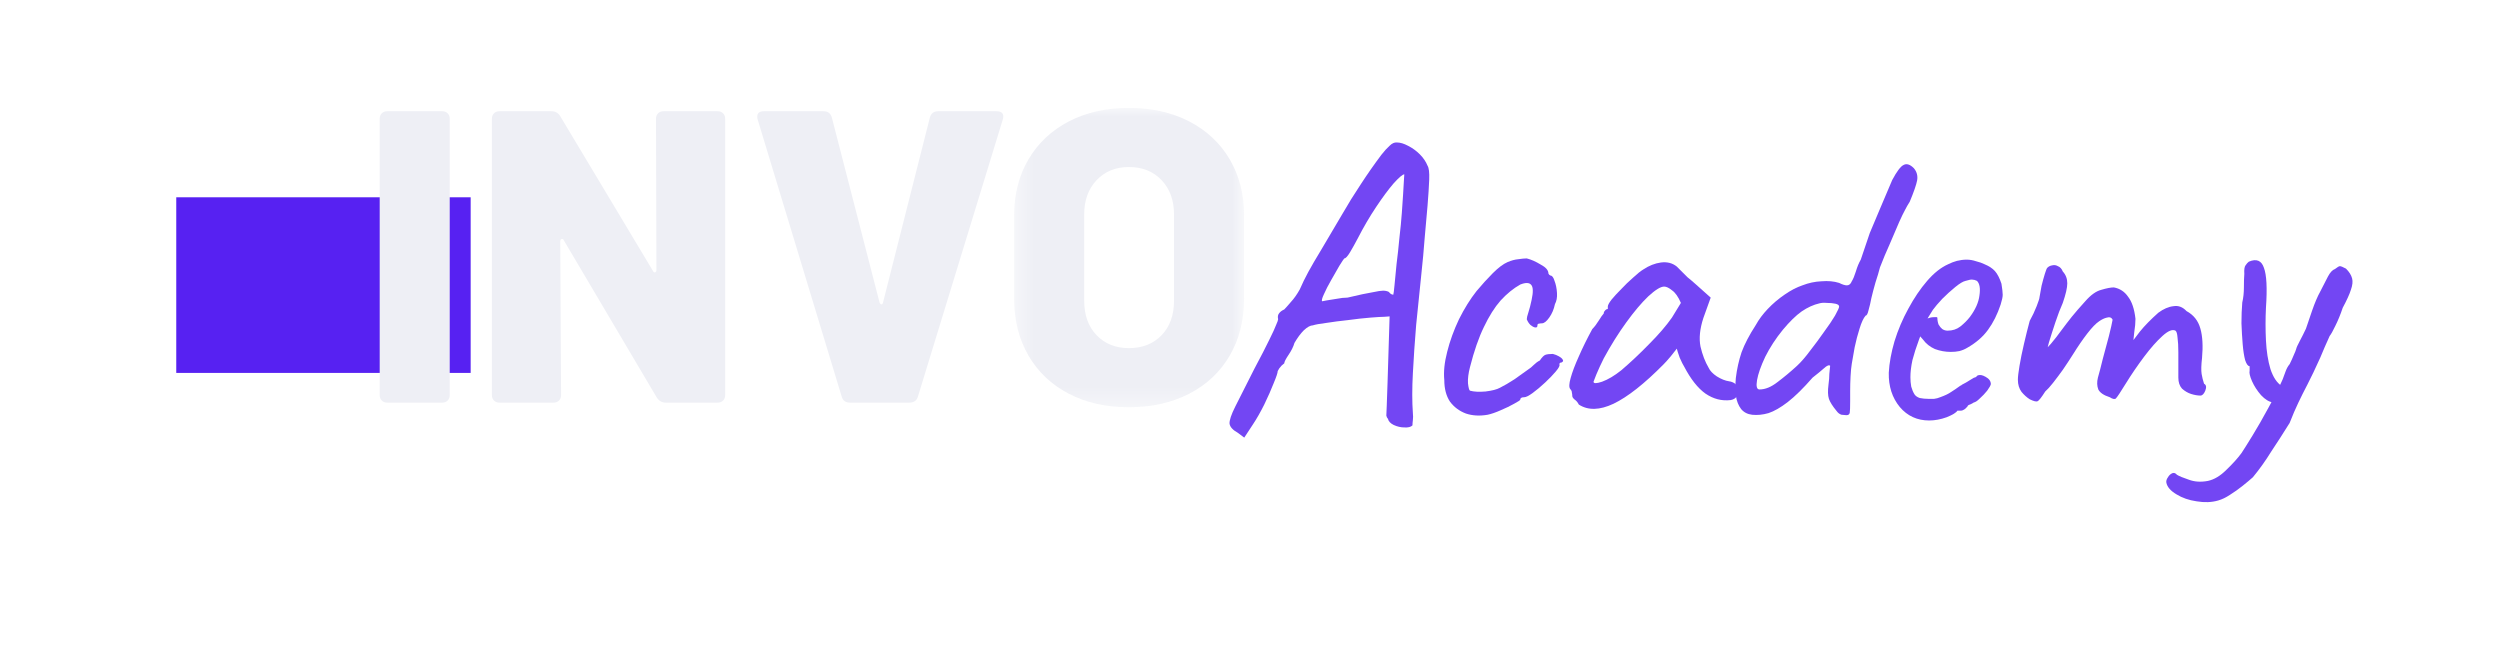 <svg width="139" height="36" viewBox="0 0 139 36" fill="none" xmlns="http://www.w3.org/2000/svg">
<g filter="url(#filter0_d_3358_50455)">
<path d="M72.657 22.14C72.384 21.988 72.233 21.822 72.203 21.64C72.188 21.459 72.293 21.141 72.52 20.687C72.747 20.233 73.103 19.529 73.587 18.576C73.951 17.895 74.223 17.366 74.405 16.988C74.601 16.594 74.73 16.314 74.791 16.148C74.866 15.981 74.904 15.875 74.904 15.83C74.874 15.694 74.889 15.588 74.95 15.512C75.01 15.421 75.109 15.346 75.245 15.285C75.32 15.21 75.441 15.073 75.608 14.877C75.79 14.68 75.956 14.445 76.107 14.173C76.244 13.855 76.403 13.53 76.584 13.197C76.766 12.864 77.008 12.448 77.311 11.949C77.613 11.434 78.007 10.769 78.491 9.951C78.794 9.422 79.127 8.885 79.49 8.34C79.853 7.78 80.239 7.228 80.648 6.683C80.814 6.471 80.966 6.305 81.102 6.184C81.238 6.048 81.374 5.987 81.51 6.002C81.692 6.002 81.896 6.063 82.123 6.184C82.366 6.305 82.585 6.464 82.782 6.66C82.978 6.857 83.122 7.069 83.213 7.296C83.289 7.417 83.319 7.674 83.304 8.068C83.289 8.461 83.258 8.938 83.213 9.498C83.168 10.057 83.115 10.655 83.054 11.291C83.009 11.911 82.941 12.645 82.85 13.492C82.759 14.339 82.668 15.225 82.578 16.148C82.502 17.071 82.441 17.963 82.396 18.826C82.35 19.673 82.35 20.415 82.396 21.05C82.411 21.186 82.411 21.315 82.396 21.436C82.381 21.557 82.373 21.655 82.373 21.731C82.282 21.822 82.131 21.86 81.919 21.845C81.722 21.845 81.526 21.799 81.329 21.708C81.147 21.618 81.041 21.504 81.011 21.368C80.966 21.323 80.935 21.262 80.92 21.186C80.92 21.096 80.928 20.914 80.943 20.642C80.958 20.369 80.973 19.938 80.988 19.348L81.102 15.671L80.807 15.694C80.671 15.694 80.413 15.709 80.035 15.739C79.656 15.769 79.248 15.815 78.809 15.875C78.37 15.921 77.961 15.974 77.583 16.034C77.22 16.08 76.97 16.125 76.834 16.17C76.698 16.17 76.531 16.261 76.334 16.443C76.153 16.624 75.979 16.859 75.812 17.146C75.752 17.358 75.638 17.585 75.472 17.827C75.32 18.054 75.245 18.206 75.245 18.281C75.139 18.357 75.048 18.448 74.972 18.554C74.912 18.66 74.881 18.712 74.881 18.712C74.881 18.803 74.806 19.03 74.654 19.393C74.518 19.741 74.344 20.135 74.132 20.574C73.92 20.997 73.709 21.368 73.497 21.686L73.02 22.412L72.657 22.14ZM77.356 14.831C77.356 14.831 77.432 14.816 77.583 14.786C77.749 14.756 77.939 14.725 78.15 14.695C78.378 14.65 78.582 14.627 78.763 14.627C79.399 14.476 79.861 14.377 80.148 14.332C80.436 14.271 80.633 14.241 80.739 14.241C80.86 14.241 80.966 14.264 81.056 14.309C81.117 14.385 81.17 14.43 81.215 14.445C81.276 14.461 81.306 14.468 81.306 14.468C81.321 14.438 81.344 14.264 81.374 13.946C81.404 13.628 81.442 13.235 81.488 12.766C81.548 12.297 81.601 11.813 81.647 11.313C81.707 10.799 81.753 10.33 81.783 9.906C81.813 9.467 81.836 9.134 81.851 8.907C81.866 8.62 81.881 8.363 81.896 8.136C81.912 7.894 81.919 7.773 81.919 7.773C81.828 7.773 81.632 7.939 81.329 8.272C81.041 8.605 80.716 9.044 80.353 9.588C79.989 10.133 79.649 10.716 79.331 11.336C79.18 11.623 79.036 11.881 78.9 12.108C78.763 12.335 78.658 12.448 78.582 12.448C78.552 12.478 78.461 12.615 78.309 12.857C78.173 13.084 78.022 13.348 77.855 13.651C77.689 13.939 77.553 14.203 77.447 14.445C77.341 14.672 77.311 14.801 77.356 14.831Z" fill="#7346F3"/>
<path d="M86.549 21.141C86.11 21.217 85.709 21.194 85.346 21.073C84.983 20.937 84.688 20.717 84.461 20.415C84.249 20.097 84.143 19.696 84.143 19.212C84.097 18.758 84.15 18.236 84.302 17.646C84.453 17.041 84.673 16.435 84.96 15.83C85.263 15.225 85.588 14.703 85.936 14.264C86.239 13.901 86.542 13.568 86.844 13.265C87.147 12.963 87.419 12.758 87.662 12.652C87.874 12.562 88.07 12.509 88.252 12.493C88.449 12.463 88.608 12.448 88.729 12.448C88.971 12.509 89.228 12.622 89.501 12.789C89.788 12.94 89.932 13.106 89.932 13.288C89.932 13.288 89.947 13.311 89.977 13.356C90.023 13.386 90.045 13.401 90.045 13.401C90.136 13.401 90.212 13.5 90.272 13.697C90.348 13.893 90.394 14.12 90.409 14.377C90.424 14.62 90.386 14.824 90.295 14.99C90.235 15.278 90.129 15.527 89.977 15.739C89.826 15.951 89.69 16.057 89.569 16.057C89.508 16.057 89.448 16.064 89.387 16.08C89.342 16.08 89.319 16.117 89.319 16.193C89.319 16.269 89.273 16.299 89.183 16.284C89.107 16.269 89.024 16.223 88.933 16.148C88.842 16.057 88.774 15.951 88.729 15.83C88.729 15.754 88.759 15.626 88.82 15.444C88.88 15.262 88.941 15.028 89.001 14.741C89.092 14.317 89.084 14.044 88.978 13.923C88.873 13.787 88.668 13.78 88.365 13.901C87.987 14.113 87.624 14.408 87.276 14.786C86.943 15.164 86.632 15.656 86.345 16.261C86.057 16.851 85.8 17.593 85.573 18.485C85.482 18.834 85.444 19.136 85.46 19.393C85.49 19.651 85.528 19.787 85.573 19.802C85.785 19.862 86.073 19.878 86.436 19.847C86.799 19.802 87.064 19.734 87.23 19.643C87.472 19.522 87.745 19.363 88.048 19.166C88.35 18.954 88.615 18.765 88.842 18.599C88.918 18.554 89.009 18.478 89.115 18.372C89.221 18.266 89.334 18.183 89.455 18.122C89.576 17.941 89.682 17.835 89.773 17.805C89.864 17.774 90 17.759 90.182 17.759C90.303 17.789 90.416 17.835 90.522 17.895C90.628 17.956 90.696 18.016 90.727 18.077C90.772 18.137 90.749 18.19 90.658 18.236C90.598 18.236 90.56 18.259 90.545 18.304C90.545 18.334 90.545 18.349 90.545 18.349C90.575 18.41 90.507 18.538 90.341 18.735C90.189 18.917 89.992 19.121 89.75 19.348C89.508 19.575 89.273 19.772 89.046 19.938C88.835 20.089 88.683 20.165 88.593 20.165C88.441 20.165 88.365 20.21 88.365 20.301C88.365 20.331 88.252 20.407 88.025 20.528C87.813 20.649 87.563 20.77 87.276 20.891C87.003 21.012 86.761 21.096 86.549 21.141Z" fill="#7346F3"/>
<path d="M91.623 20.574C91.562 20.453 91.486 20.362 91.395 20.301C91.305 20.226 91.259 20.157 91.259 20.097C91.259 20.036 91.252 19.976 91.237 19.915C91.237 19.84 91.206 19.772 91.146 19.711C91.07 19.62 91.078 19.416 91.168 19.098C91.259 18.765 91.411 18.364 91.623 17.895C91.834 17.411 92.084 16.904 92.372 16.375C92.493 16.254 92.614 16.095 92.735 15.898C92.856 15.701 92.947 15.573 93.007 15.512C93.007 15.452 93.03 15.399 93.075 15.353C93.121 15.293 93.174 15.262 93.234 15.262V15.126C93.234 15.051 93.302 14.922 93.439 14.741C93.59 14.559 93.772 14.362 93.984 14.15C94.195 13.923 94.415 13.712 94.642 13.515C94.869 13.303 95.058 13.152 95.209 13.061C95.527 12.849 95.853 12.72 96.186 12.675C96.534 12.63 96.829 12.705 97.071 12.902C97.116 12.947 97.192 13.023 97.298 13.129C97.404 13.235 97.525 13.356 97.661 13.492C97.813 13.613 97.964 13.742 98.115 13.878L98.955 14.627L98.547 15.762C98.35 16.367 98.297 16.897 98.388 17.351C98.494 17.805 98.645 18.198 98.842 18.531C98.917 18.697 99.069 18.856 99.296 19.008C99.538 19.159 99.765 19.25 99.977 19.28C100.098 19.295 100.211 19.34 100.317 19.416C100.423 19.492 100.476 19.613 100.476 19.779C100.476 19.93 100.446 20.052 100.386 20.142C100.325 20.233 100.219 20.294 100.068 20.324C99.568 20.384 99.099 20.263 98.66 19.961C98.236 19.658 97.843 19.159 97.48 18.463C97.419 18.372 97.336 18.206 97.23 17.963C97.139 17.706 97.086 17.54 97.071 17.464C97.01 17.54 96.897 17.683 96.731 17.895C96.564 18.092 96.435 18.236 96.344 18.327C95.27 19.416 94.339 20.15 93.552 20.528C92.78 20.891 92.137 20.907 91.623 20.574ZM92.44 19.303C92.44 19.409 92.599 19.409 92.916 19.303C93.249 19.181 93.605 18.97 93.984 18.667C94.498 18.228 95.013 17.744 95.527 17.215C96.057 16.685 96.481 16.193 96.799 15.739L97.298 14.922C97.147 14.574 96.98 14.339 96.799 14.219C96.632 14.082 96.488 14.014 96.367 14.014C96.171 14.014 95.875 14.196 95.482 14.559C95.103 14.922 94.695 15.406 94.256 16.012C93.817 16.617 93.401 17.283 93.007 18.009C92.856 18.311 92.72 18.607 92.599 18.894C92.493 19.166 92.44 19.303 92.44 19.303Z" fill="#7346F3"/>
<path d="M106.504 21.164C106.444 21.164 106.353 21.156 106.232 21.141C106.126 21.111 106.035 21.043 105.959 20.937C105.732 20.664 105.589 20.437 105.528 20.256C105.468 20.074 105.46 19.809 105.505 19.461C105.536 19.235 105.551 19.038 105.551 18.871C105.566 18.69 105.581 18.538 105.596 18.417C105.536 18.357 105.422 18.402 105.256 18.554C105.104 18.69 104.892 18.864 104.62 19.076C104.105 19.666 103.644 20.12 103.235 20.437C102.842 20.74 102.486 20.944 102.168 21.05C101.85 21.141 101.548 21.171 101.26 21.141C101.003 21.111 100.798 21.005 100.647 20.823C100.496 20.627 100.397 20.377 100.352 20.074C100.322 19.772 100.322 19.446 100.352 19.098C100.413 18.599 100.518 18.122 100.67 17.668C100.836 17.215 101.101 16.708 101.464 16.148C101.631 15.845 101.85 15.55 102.123 15.262C102.41 14.96 102.721 14.695 103.054 14.468C103.402 14.226 103.735 14.052 104.052 13.946C104.401 13.81 104.756 13.734 105.119 13.719C105.483 13.689 105.808 13.719 106.096 13.81C106.277 13.901 106.421 13.946 106.527 13.946C106.648 13.946 106.739 13.87 106.799 13.719C106.875 13.598 106.951 13.416 107.026 13.174C107.102 12.917 107.193 12.698 107.299 12.516L107.798 11.041C107.965 10.632 108.146 10.201 108.343 9.747C108.54 9.293 108.774 8.741 109.047 8.09C109.304 7.606 109.516 7.326 109.683 7.251C109.849 7.16 110.038 7.22 110.25 7.432C110.417 7.629 110.477 7.856 110.432 8.113C110.386 8.355 110.25 8.749 110.023 9.293C109.917 9.46 109.826 9.619 109.751 9.77C109.675 9.906 109.569 10.126 109.433 10.428C109.236 10.897 109.054 11.321 108.888 11.699C108.722 12.062 108.547 12.478 108.366 12.947C108.305 13.19 108.222 13.47 108.116 13.787C108.025 14.105 107.95 14.393 107.889 14.65C107.844 14.892 107.791 15.119 107.73 15.331C107.685 15.527 107.632 15.626 107.571 15.626C107.45 15.762 107.337 16.004 107.231 16.352C107.125 16.685 107.034 17.033 106.958 17.396C106.898 17.759 106.845 18.062 106.799 18.304C106.769 18.485 106.746 18.72 106.731 19.008C106.716 19.295 106.709 19.575 106.709 19.847C106.709 20.105 106.709 20.286 106.709 20.392C106.709 20.725 106.701 20.937 106.686 21.027C106.671 21.118 106.61 21.164 106.504 21.164ZM101.669 19.734C101.987 19.734 102.319 19.598 102.668 19.325C103.031 19.053 103.394 18.75 103.757 18.417C103.984 18.206 104.226 17.926 104.484 17.578C104.756 17.23 105.013 16.882 105.256 16.534C105.513 16.186 105.717 15.883 105.869 15.626C106.02 15.353 106.096 15.187 106.096 15.126C106.096 15.051 106.028 14.998 105.891 14.967C105.755 14.937 105.596 14.922 105.415 14.922C105.248 14.907 105.112 14.915 105.006 14.945C104.673 15.02 104.34 15.172 104.007 15.399C103.689 15.626 103.341 15.966 102.963 16.42C102.569 16.904 102.244 17.404 101.987 17.918C101.744 18.433 101.593 18.864 101.532 19.212C101.472 19.56 101.517 19.734 101.669 19.734Z" fill="#7346F3"/>
<path d="M111.103 21.459C110.437 21.459 109.892 21.209 109.469 20.71C109.045 20.195 108.841 19.56 108.856 18.803C108.886 18.259 108.992 17.676 109.174 17.056C109.37 16.42 109.628 15.815 109.945 15.24C110.263 14.65 110.611 14.135 110.99 13.697C111.368 13.258 111.762 12.947 112.17 12.766C112.322 12.69 112.48 12.63 112.647 12.584C112.829 12.539 113.01 12.516 113.192 12.516C113.358 12.516 113.532 12.546 113.714 12.607C113.896 12.652 114.047 12.705 114.168 12.766C114.425 12.872 114.622 13 114.758 13.152C114.894 13.303 115.016 13.538 115.121 13.855C115.167 14.143 115.19 14.347 115.19 14.468C115.19 14.589 115.152 14.771 115.076 15.013C114.894 15.558 114.66 16.027 114.372 16.42C114.085 16.814 113.699 17.146 113.215 17.419C113.093 17.494 112.95 17.555 112.783 17.6C112.632 17.631 112.473 17.646 112.306 17.646C112.004 17.646 111.709 17.593 111.421 17.487C111.149 17.366 110.929 17.192 110.763 16.965L110.604 16.783L110.536 16.965C110.384 17.373 110.263 17.752 110.172 18.1C110.097 18.448 110.059 18.765 110.059 19.053C110.059 19.235 110.074 19.409 110.104 19.575C110.15 19.741 110.21 19.885 110.286 20.006C110.346 20.097 110.445 20.165 110.581 20.21C110.732 20.241 110.891 20.256 111.058 20.256C111.164 20.256 111.27 20.256 111.376 20.256C111.497 20.241 111.61 20.21 111.716 20.165C111.973 20.074 112.178 19.976 112.329 19.87C112.496 19.764 112.662 19.651 112.829 19.529L112.919 19.484H112.897C113.078 19.393 113.237 19.303 113.373 19.212C113.525 19.121 113.6 19.076 113.6 19.076C113.661 19.076 113.722 19.038 113.782 18.962C113.903 18.902 114.054 18.924 114.236 19.03C114.433 19.136 114.531 19.272 114.531 19.439C114.516 19.514 114.448 19.636 114.327 19.802C114.206 19.953 114.07 20.097 113.918 20.233C113.782 20.369 113.669 20.445 113.578 20.46C113.563 20.475 113.51 20.506 113.419 20.551C113.328 20.581 113.267 20.611 113.237 20.642H113.26C113.124 20.823 112.987 20.914 112.851 20.914H112.67C112.609 21.02 112.412 21.141 112.079 21.277C111.746 21.398 111.421 21.459 111.103 21.459ZM112.125 16.465C112.397 16.465 112.632 16.39 112.829 16.238C113.04 16.072 113.222 15.89 113.373 15.694C113.676 15.285 113.85 14.892 113.896 14.514C113.956 14.12 113.911 13.848 113.759 13.697C113.669 13.651 113.585 13.628 113.51 13.628C113.449 13.613 113.32 13.636 113.124 13.697C112.987 13.727 112.798 13.84 112.556 14.037C112.314 14.234 112.072 14.453 111.83 14.695C111.603 14.937 111.429 15.142 111.308 15.308L111.012 15.785C111.133 15.739 111.247 15.716 111.353 15.716C111.474 15.701 111.542 15.709 111.557 15.739C111.557 15.875 111.58 16.004 111.625 16.125C111.686 16.231 111.754 16.314 111.83 16.375C111.92 16.435 112.019 16.465 112.125 16.465Z" fill="#7346F3"/>
<path d="M116.692 20.279C116.526 20.173 116.375 20.036 116.238 19.87C116.102 19.688 116.034 19.461 116.034 19.189C116.034 19.038 116.064 18.78 116.125 18.417C116.185 18.054 116.269 17.646 116.375 17.192C116.48 16.738 116.586 16.314 116.692 15.921C116.844 15.648 116.972 15.376 117.078 15.104C117.184 14.831 117.237 14.665 117.237 14.604C117.267 14.423 117.305 14.211 117.351 13.969C117.411 13.727 117.472 13.507 117.532 13.311C117.593 13.114 117.638 13 117.669 12.97C117.744 12.895 117.835 12.849 117.941 12.834C118.047 12.804 118.153 12.819 118.259 12.879C118.38 12.925 118.471 13.023 118.531 13.174C118.698 13.356 118.781 13.575 118.781 13.833C118.781 14.075 118.698 14.438 118.531 14.922C118.395 15.225 118.259 15.58 118.123 15.989C117.986 16.397 117.865 16.776 117.759 17.124C117.669 17.457 117.616 17.683 117.6 17.805L117.146 17.941C117.404 17.699 117.646 17.449 117.873 17.192C118.1 16.919 118.266 16.708 118.372 16.556C118.63 16.208 118.849 15.921 119.031 15.694C119.227 15.452 119.477 15.164 119.78 14.831C120.083 14.483 120.378 14.271 120.665 14.196C120.968 14.105 121.203 14.06 121.369 14.06C121.702 14.12 121.967 14.294 122.164 14.582C122.375 14.854 122.512 15.262 122.572 15.807C122.572 16.019 122.55 16.269 122.504 16.556C122.474 16.844 122.459 16.988 122.459 16.988C122.459 16.988 122.58 16.829 122.822 16.511C123.079 16.193 123.42 15.845 123.844 15.467C124.131 15.255 124.411 15.134 124.684 15.104C124.956 15.058 125.198 15.149 125.41 15.376C125.803 15.588 126.061 15.913 126.182 16.352C126.303 16.776 126.333 17.32 126.273 17.986C126.227 18.38 126.22 18.675 126.25 18.871C126.28 19.053 126.326 19.235 126.386 19.416C126.507 19.477 126.53 19.605 126.454 19.802C126.379 19.983 126.288 20.074 126.182 20.074C126.031 20.074 125.856 20.044 125.66 19.983C125.478 19.923 125.312 19.825 125.16 19.688C125.024 19.537 124.956 19.333 124.956 19.076V17.668C124.956 17.335 124.941 17.063 124.911 16.851C124.895 16.64 124.858 16.511 124.797 16.465C124.631 16.375 124.388 16.473 124.071 16.761C123.753 17.048 123.412 17.434 123.049 17.918C122.686 18.402 122.345 18.902 122.027 19.416C121.74 19.885 121.558 20.157 121.483 20.233C121.422 20.294 121.308 20.271 121.142 20.165C120.809 20.059 120.597 19.915 120.506 19.734C120.431 19.537 120.423 19.318 120.484 19.076C120.559 18.818 120.65 18.47 120.756 18.032C120.877 17.593 120.991 17.169 121.097 16.761C121.203 16.337 121.271 16.034 121.301 15.853C121.24 15.732 121.134 15.694 120.983 15.739C120.847 15.769 120.703 15.838 120.552 15.943C120.37 16.064 120.151 16.291 119.893 16.624C119.636 16.957 119.371 17.343 119.099 17.782C118.917 18.069 118.728 18.357 118.531 18.644C118.334 18.917 118.153 19.159 117.986 19.371C117.82 19.582 117.676 19.741 117.555 19.847C117.343 20.18 117.199 20.362 117.124 20.392C117.048 20.422 116.904 20.384 116.692 20.279Z" fill="#7346F3"/>
<path d="M127.171 25.907C126.808 26.013 126.407 26.028 125.968 25.953C125.544 25.892 125.173 25.764 124.855 25.567C124.522 25.37 124.333 25.151 124.288 24.909C124.273 24.818 124.303 24.72 124.379 24.614C124.439 24.508 124.522 24.432 124.628 24.387C124.719 24.356 124.802 24.387 124.878 24.477C124.999 24.553 125.219 24.644 125.536 24.75C125.854 24.871 126.21 24.893 126.603 24.818C126.952 24.742 127.292 24.538 127.625 24.205C127.973 23.872 128.253 23.562 128.465 23.274C128.586 23.093 128.79 22.768 129.078 22.299C129.366 21.829 129.661 21.315 129.963 20.755C130.281 20.18 130.546 19.651 130.758 19.166C130.803 19.045 130.856 18.902 130.917 18.735C130.977 18.569 131.053 18.433 131.144 18.327C131.235 18.145 131.31 17.979 131.371 17.827C131.447 17.661 131.492 17.547 131.507 17.487C131.522 17.411 131.59 17.26 131.711 17.033C131.832 16.806 131.946 16.579 132.052 16.352C132.128 16.125 132.241 15.792 132.392 15.353C132.544 14.915 132.695 14.559 132.847 14.287C133.028 13.939 133.172 13.659 133.278 13.447C133.399 13.22 133.528 13.084 133.664 13.038C133.8 12.932 133.891 12.879 133.936 12.879C133.997 12.879 134.11 12.925 134.277 13.016C134.458 13.197 134.572 13.379 134.617 13.56C134.663 13.727 134.64 13.939 134.549 14.196C134.474 14.438 134.322 14.771 134.095 15.194C133.974 15.558 133.838 15.89 133.687 16.193C133.55 16.481 133.444 16.67 133.369 16.761C133.293 16.942 133.202 17.146 133.096 17.373C133.005 17.585 132.922 17.782 132.847 17.963C132.574 18.569 132.34 19.061 132.143 19.439C131.946 19.817 131.772 20.165 131.621 20.483C131.469 20.801 131.31 21.171 131.144 21.595C130.796 22.155 130.455 22.684 130.122 23.184C129.804 23.698 129.464 24.175 129.101 24.614C128.949 24.75 128.76 24.909 128.533 25.09C128.306 25.272 128.072 25.438 127.829 25.59C127.602 25.741 127.383 25.847 127.171 25.907ZM130.236 20.46C130.009 20.43 129.782 20.294 129.555 20.052C129.343 19.809 129.176 19.552 129.055 19.28C128.934 19.008 128.889 18.811 128.919 18.69C128.919 18.614 128.919 18.554 128.919 18.508C128.919 18.463 128.919 18.44 128.919 18.44C128.828 18.44 128.745 18.327 128.669 18.1C128.609 17.873 128.563 17.578 128.533 17.215C128.503 16.851 128.48 16.465 128.465 16.057C128.465 15.648 128.48 15.262 128.51 14.899C128.571 14.642 128.601 14.362 128.601 14.06C128.601 13.742 128.609 13.492 128.624 13.311C128.609 13.069 128.632 12.91 128.692 12.834C128.753 12.743 128.813 12.675 128.874 12.63C129.297 12.448 129.577 12.562 129.714 12.97C129.865 13.364 129.903 14.105 129.827 15.194C129.797 15.8 129.797 16.405 129.827 17.01C129.857 17.615 129.941 18.145 130.077 18.599C130.228 19.053 130.433 19.363 130.69 19.529C130.796 19.59 130.849 19.673 130.849 19.779C130.849 19.885 130.818 19.999 130.758 20.12C130.697 20.226 130.614 20.316 130.508 20.392C130.417 20.453 130.327 20.475 130.236 20.46Z" fill="#7346F3"/>
</g>
<g filter="url(#filter1_d_3358_50455)">
<path fill-rule="evenodd" clip-rule="evenodd" d="M13 19.134H29.369V9.369H13V19.134Z" fill="#5721F2"/>
</g>
<g clip-path="url(#clip0_3358_50455)">
<path fill-rule="evenodd" clip-rule="evenodd" d="M21.229 22.271C21.15 22.194 21.111 22.094 21.111 21.97V6.6C21.111 6.477 21.15 6.377 21.229 6.299C21.307 6.222 21.408 6.184 21.534 6.184H24.583C24.708 6.184 24.809 6.222 24.888 6.299C24.966 6.377 25.005 6.477 25.005 6.6V21.97C25.005 22.094 24.966 22.194 24.888 22.271C24.809 22.349 24.708 22.387 24.583 22.387H21.534C21.408 22.387 21.307 22.349 21.229 22.271Z" fill="#EEEFF5"/>
<path fill-rule="evenodd" clip-rule="evenodd" d="M27.467 22.271C27.388 22.194 27.35 22.094 27.35 21.97V6.6C27.35 6.477 27.388 6.377 27.467 6.299C27.545 6.222 27.646 6.184 27.771 6.184H30.656C30.875 6.184 31.039 6.276 31.149 6.461L36.309 15.072C36.34 15.134 36.379 15.157 36.426 15.142C36.473 15.126 36.497 15.08 36.497 15.003L36.473 6.6C36.473 6.477 36.512 6.377 36.59 6.299C36.669 6.222 36.77 6.184 36.895 6.184H39.897C40.023 6.184 40.125 6.222 40.202 6.299C40.281 6.377 40.319 6.477 40.319 6.6V21.97C40.319 22.094 40.281 22.194 40.202 22.271C40.125 22.349 40.023 22.387 39.897 22.387H37.013C36.809 22.387 36.645 22.294 36.52 22.109L31.36 13.382C31.328 13.305 31.286 13.274 31.231 13.29C31.176 13.305 31.149 13.351 31.149 13.429L31.196 21.97C31.196 22.094 31.157 22.194 31.079 22.271C31 22.349 30.899 22.387 30.774 22.387H27.771C27.646 22.387 27.545 22.349 27.467 22.271Z" fill="#EEEFF5"/>
<path fill-rule="evenodd" clip-rule="evenodd" d="M46.795 22.039L42.127 6.647C42.111 6.6 42.103 6.546 42.103 6.485C42.103 6.284 42.229 6.184 42.479 6.184H45.786C46.036 6.184 46.192 6.307 46.255 6.554L48.906 16.832C48.936 16.893 48.971 16.924 49.011 16.924C49.049 16.924 49.077 16.893 49.093 16.832L51.696 6.554C51.758 6.307 51.915 6.184 52.165 6.184H55.402C55.559 6.184 55.668 6.222 55.73 6.299C55.793 6.377 55.8 6.492 55.754 6.647L51.04 22.039C50.977 22.271 50.813 22.387 50.547 22.387H47.264C47.013 22.387 46.857 22.271 46.795 22.039Z" fill="#EEEFF5"/>
<mask id="mask0_3358_50455" style="mask-type:alpha" maskUnits="userSpaceOnUse" x="56" y="6" width="14" height="17">
<path d="M56.387 6H69.17V22.643H56.387V6Z" fill="white"/>
</mask>
<g mask="url(#mask0_3358_50455)">
<path fill-rule="evenodd" clip-rule="evenodd" d="M64.584 18.639C65.045 18.16 65.276 17.52 65.276 16.717V11.926C65.276 11.139 65.045 10.502 64.584 10.016C64.123 9.53 63.517 9.287 62.766 9.287C62.031 9.287 61.433 9.53 60.972 10.016C60.511 10.502 60.281 11.139 60.281 11.926V16.717C60.281 17.52 60.511 18.16 60.972 18.639C61.433 19.117 62.031 19.356 62.766 19.356C63.517 19.356 64.123 19.117 64.584 18.639ZM59.424 21.891C58.462 21.39 57.716 20.683 57.184 19.773C56.652 18.862 56.387 17.805 56.387 16.602V11.972C56.387 10.799 56.652 9.761 57.184 8.858C57.716 7.956 58.462 7.254 59.424 6.752C60.386 6.251 61.5 6 62.766 6C64.033 6 65.151 6.251 66.121 6.752C67.09 7.254 67.84 7.956 68.372 8.858C68.903 9.761 69.17 10.799 69.17 11.972V16.602C69.17 17.805 68.903 18.862 68.372 19.773C67.84 20.683 67.09 21.39 66.121 21.891C65.151 22.392 64.033 22.643 62.766 22.643C61.5 22.643 60.386 22.392 59.424 21.891Z" fill="#EEEFF5"/>
</g>
</g>
<defs>
<filter id="filter0_d_3358_50455" x="60.681" y="0.24" width="77.799" height="35.36" filterUnits="userSpaceOnUse" color-interpolation-filters="sRGB">
<feFlood flood-opacity="0" result="BackgroundImageFix"/>
<feColorMatrix in="SourceAlpha" type="matrix" values="0 0 0 0 0 0 0 0 0 0 0 0 0 0 0 0 0 0 127 0" result="hardAlpha"/>
<feOffset dx="-3.84" dy="1.92"/>
<feGaussianBlur stdDeviation="3.84"/>
<feComposite in2="hardAlpha" operator="out"/>
<feColorMatrix type="matrix" values="0 0 0 0 0.341 0 0 0 0 0.129 0 0 0 0 0.949 0 0 0 1 0"/>
<feBlend mode="normal" in2="BackgroundImageFix" result="effect1_dropShadow_3358_50455"/>
<feBlend mode="normal" in="SourceGraphic" in2="effect1_dropShadow_3358_50455" result="shape"/>
</filter>
<filter id="filter1_d_3358_50455" x="0.2" y="1.369" width="35.57" height="28.966" filterUnits="userSpaceOnUse" color-interpolation-filters="sRGB">
<feFlood flood-opacity="0" result="BackgroundImageFix"/>
<feColorMatrix in="SourceAlpha" type="matrix" values="0 0 0 0 0 0 0 0 0 0 0 0 0 0 0 0 0 0 127 0" result="hardAlpha"/>
<feOffset dx="-3.2" dy="1.6"/>
<feGaussianBlur stdDeviation="4.8"/>
<feComposite in2="hardAlpha" operator="out"/>
<feColorMatrix type="matrix" values="0 0 0 0 0.341 0 0 0 0 0.129 0 0 0 0 0.949 0 0 0 0.55 0"/>
<feBlend mode="normal" in2="BackgroundImageFix" result="effect1_dropShadow_3358_50455"/>
<feBlend mode="normal" in="SourceGraphic" in2="effect1_dropShadow_3358_50455" result="shape"/>
</filter>
<clipPath id="clip0_3358_50455">
<rect width="56.252" height="16.735" fill="white" transform="translate(13 6)"/>
</clipPath>
</defs>
</svg>
